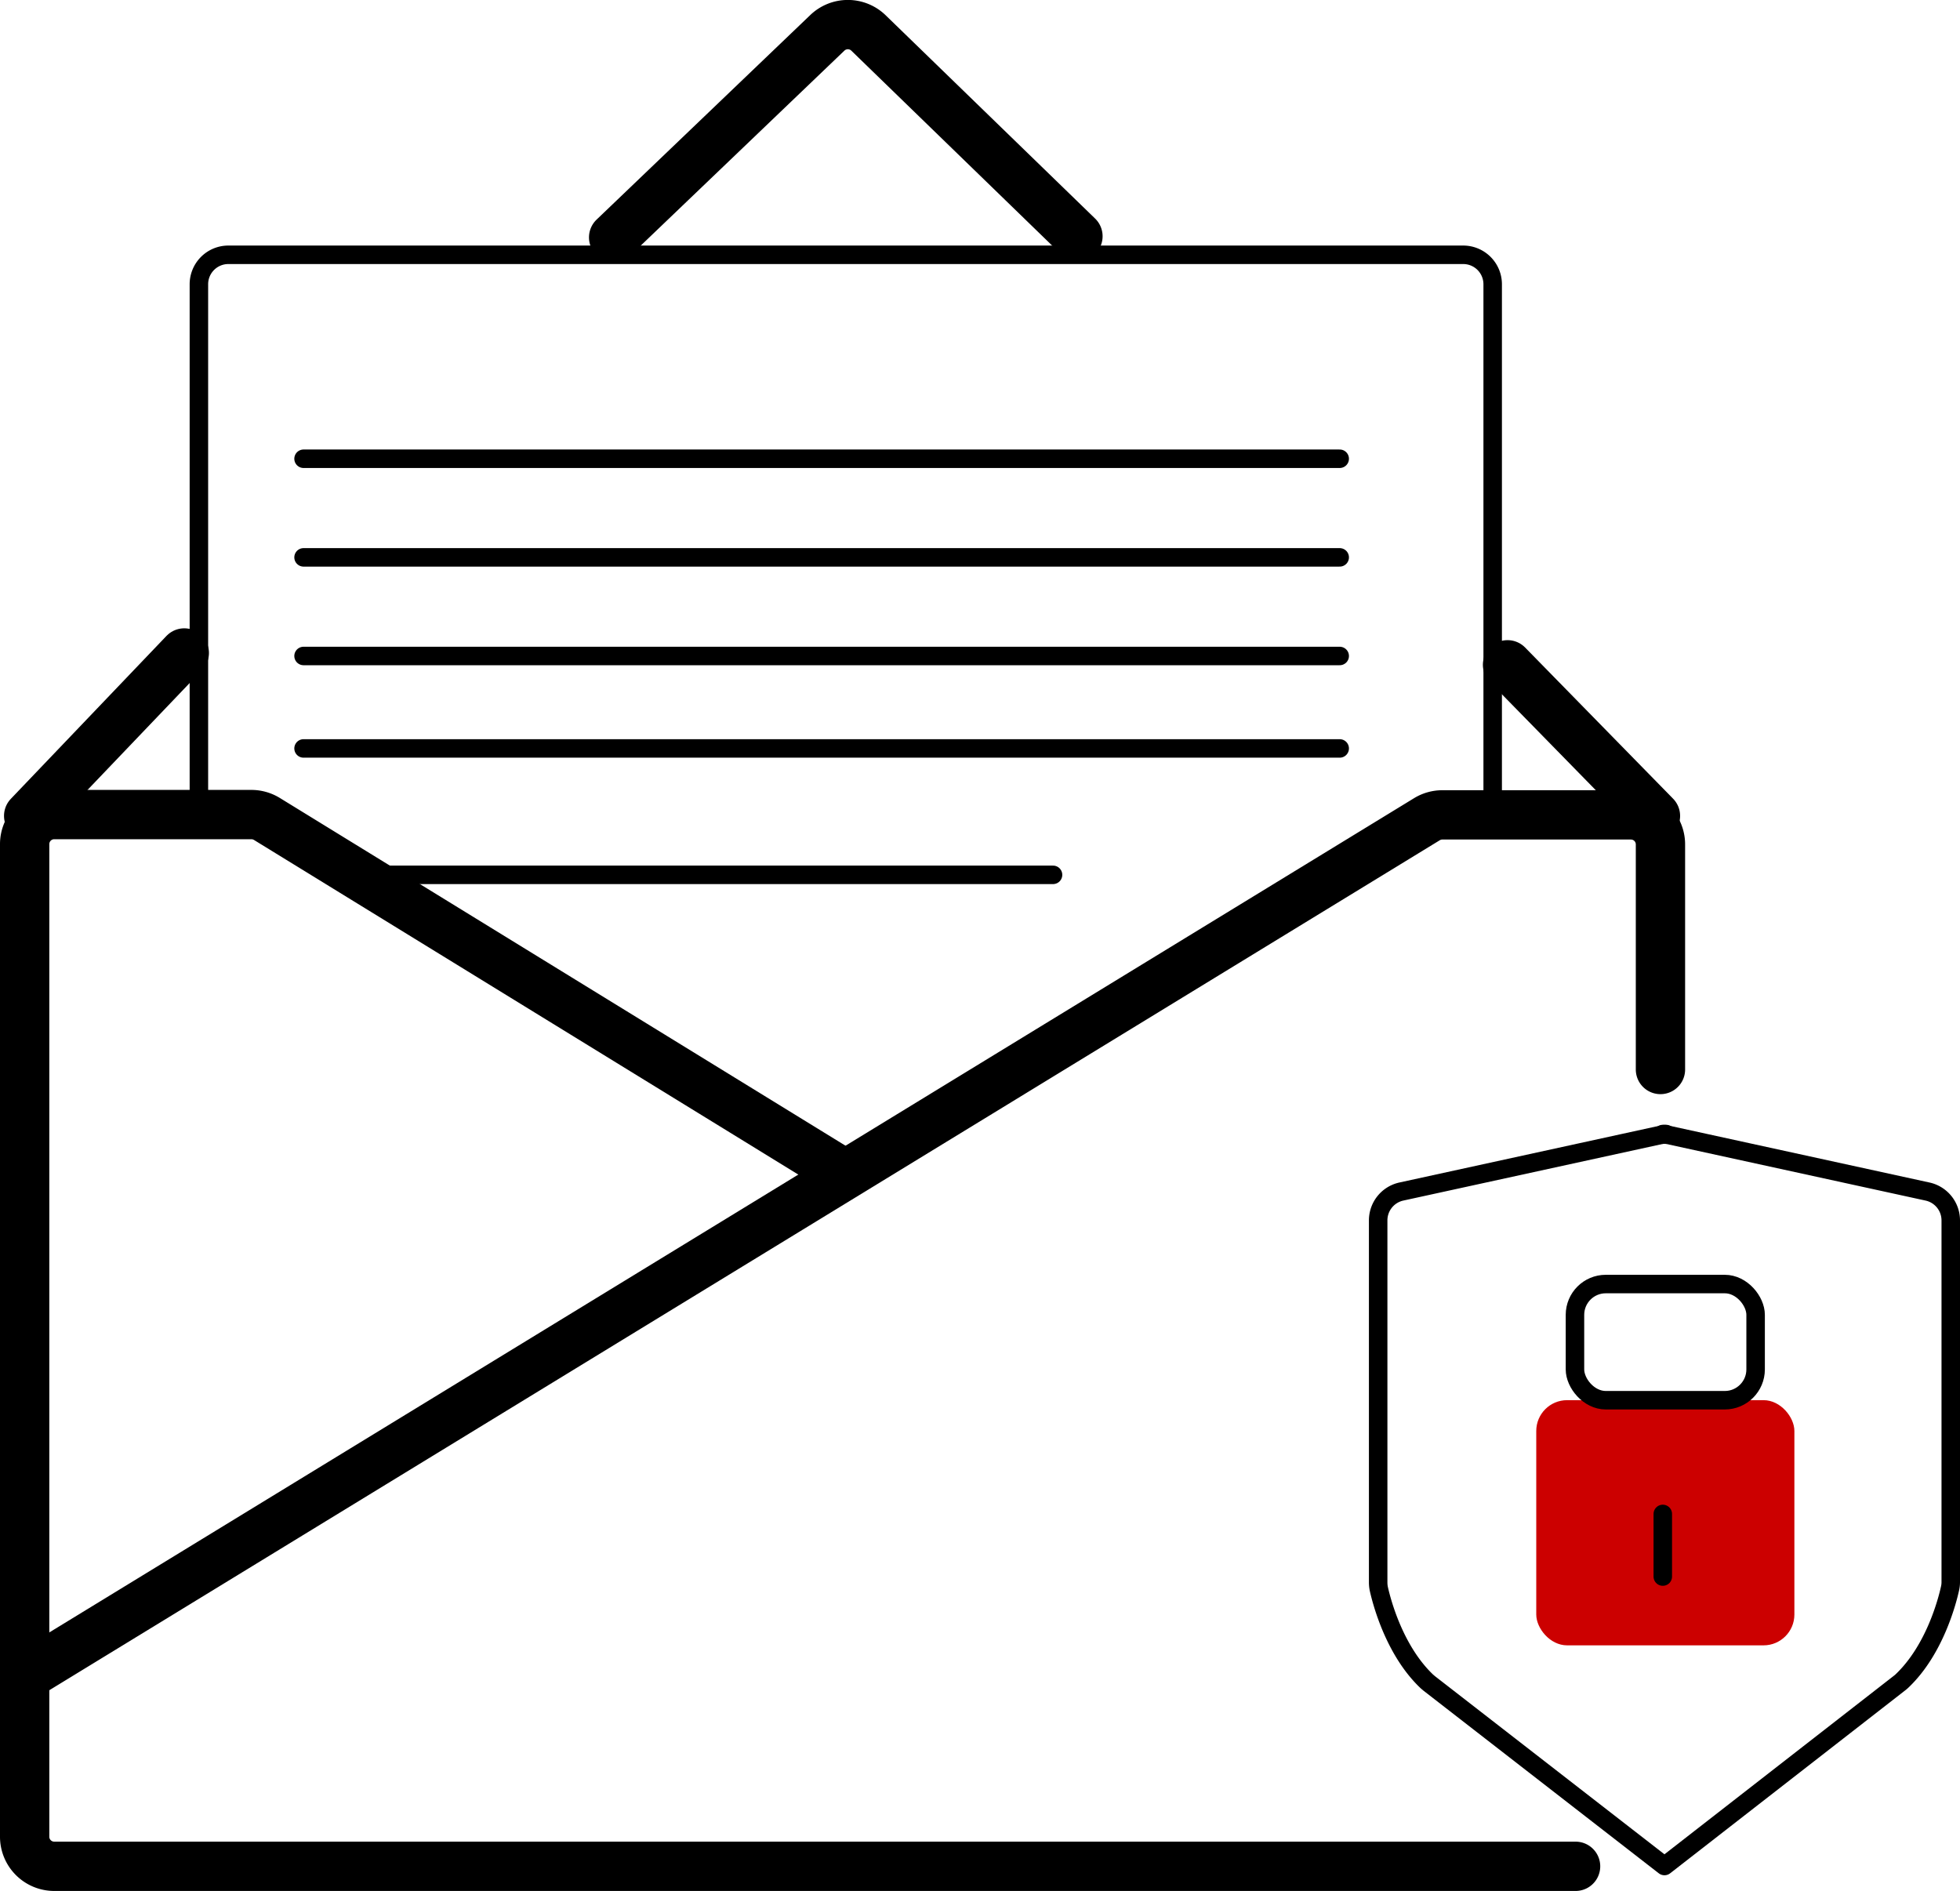 <svg xmlns="http://www.w3.org/2000/svg" viewBox="0 0 318 306.82"><defs><style>.cls-1,.cls-2{fill:none;stroke:#000;stroke-linecap:round;stroke-linejoin:round;}.cls-1{stroke-width:8px;}.cls-2{stroke-width:3px;}.cls-3{fill:#c00;}</style></defs><g id="Layer_2" data-name="Layer 2"><g id="Layer_1-2" data-name="Layer 1"><path class="cls-1" d="M269.4,173.52V137a4.79,4.79,0,0,0-4.79-4.79H234a4.8,4.8,0,0,0-2.5.71L4.52,271.67"/><path class="cls-1" d="M136.61,190.23,43.3,132.87a4.86,4.86,0,0,0-2.51-.71h-32A4.8,4.8,0,0,0,4,137V298a4.8,4.8,0,0,0,4.79,4.8H255.63"/><path class="cls-1" d="M244.59,107.86l24,24.52"/><path class="cls-1" d="M99.56,38.52,134.23,5.33a4.81,4.81,0,0,1,6.66,0l34,33"/><path class="cls-1" d="M4.65,132.37,29.9,105.94"/><path class="cls-2" d="M32.27,132.42V46.13a4.78,4.78,0,0,1,4.79-4.79H237.39a4.78,4.78,0,0,1,4.79,4.79v86.29"/><line class="cls-2" x1="49.25" y1="121.43" x2="217.36" y2="121.43"/><line class="cls-2" x1="49.25" y1="106.43" x2="217.36" y2="106.43"/><line class="cls-2" x1="49.25" y1="90.43" x2="217.36" y2="90.43"/><line class="cls-2" x1="49.25" y1="74.43" x2="217.36" y2="74.43"/><line class="cls-2" x1="58.04" y1="141.94" x2="170.85" y2="141.94"/><polygon class="cls-2" points="270.05 184.04 269.79 184.1 269.79 183.99 270.05 184.04"/><path class="cls-2" d="M316.5,198v58.73a4.55,4.55,0,0,1-.12,1c-.47,2.13-2.52,10-7.79,15a4.47,4.47,0,0,1-.4.34l-37.88,29.48-.26.2-.26-.2L231.9,273.14l-.4-.34c-5.26-5-7.31-12.86-7.79-15a5.17,5.17,0,0,1-.11-1V198a4.79,4.79,0,0,1,3.77-4.68l42.42-9.26.26-.06.26.06,42.41,9.26A4.79,4.79,0,0,1,316.5,198Z"/><polygon class="cls-2" points="270.31 183.99 270.31 184.1 270.05 184.04 270.31 183.99"/><rect class="cls-3" x="249.25" y="227.17" width="41.88" height="39.78" rx="5"/><rect class="cls-2" x="255.53" y="208.33" width="29.31" height="18.85" rx="5"/><line class="cls-2" x1="269.78" y1="245.63" x2="269.78" y2="255.79"/></g></g></svg>